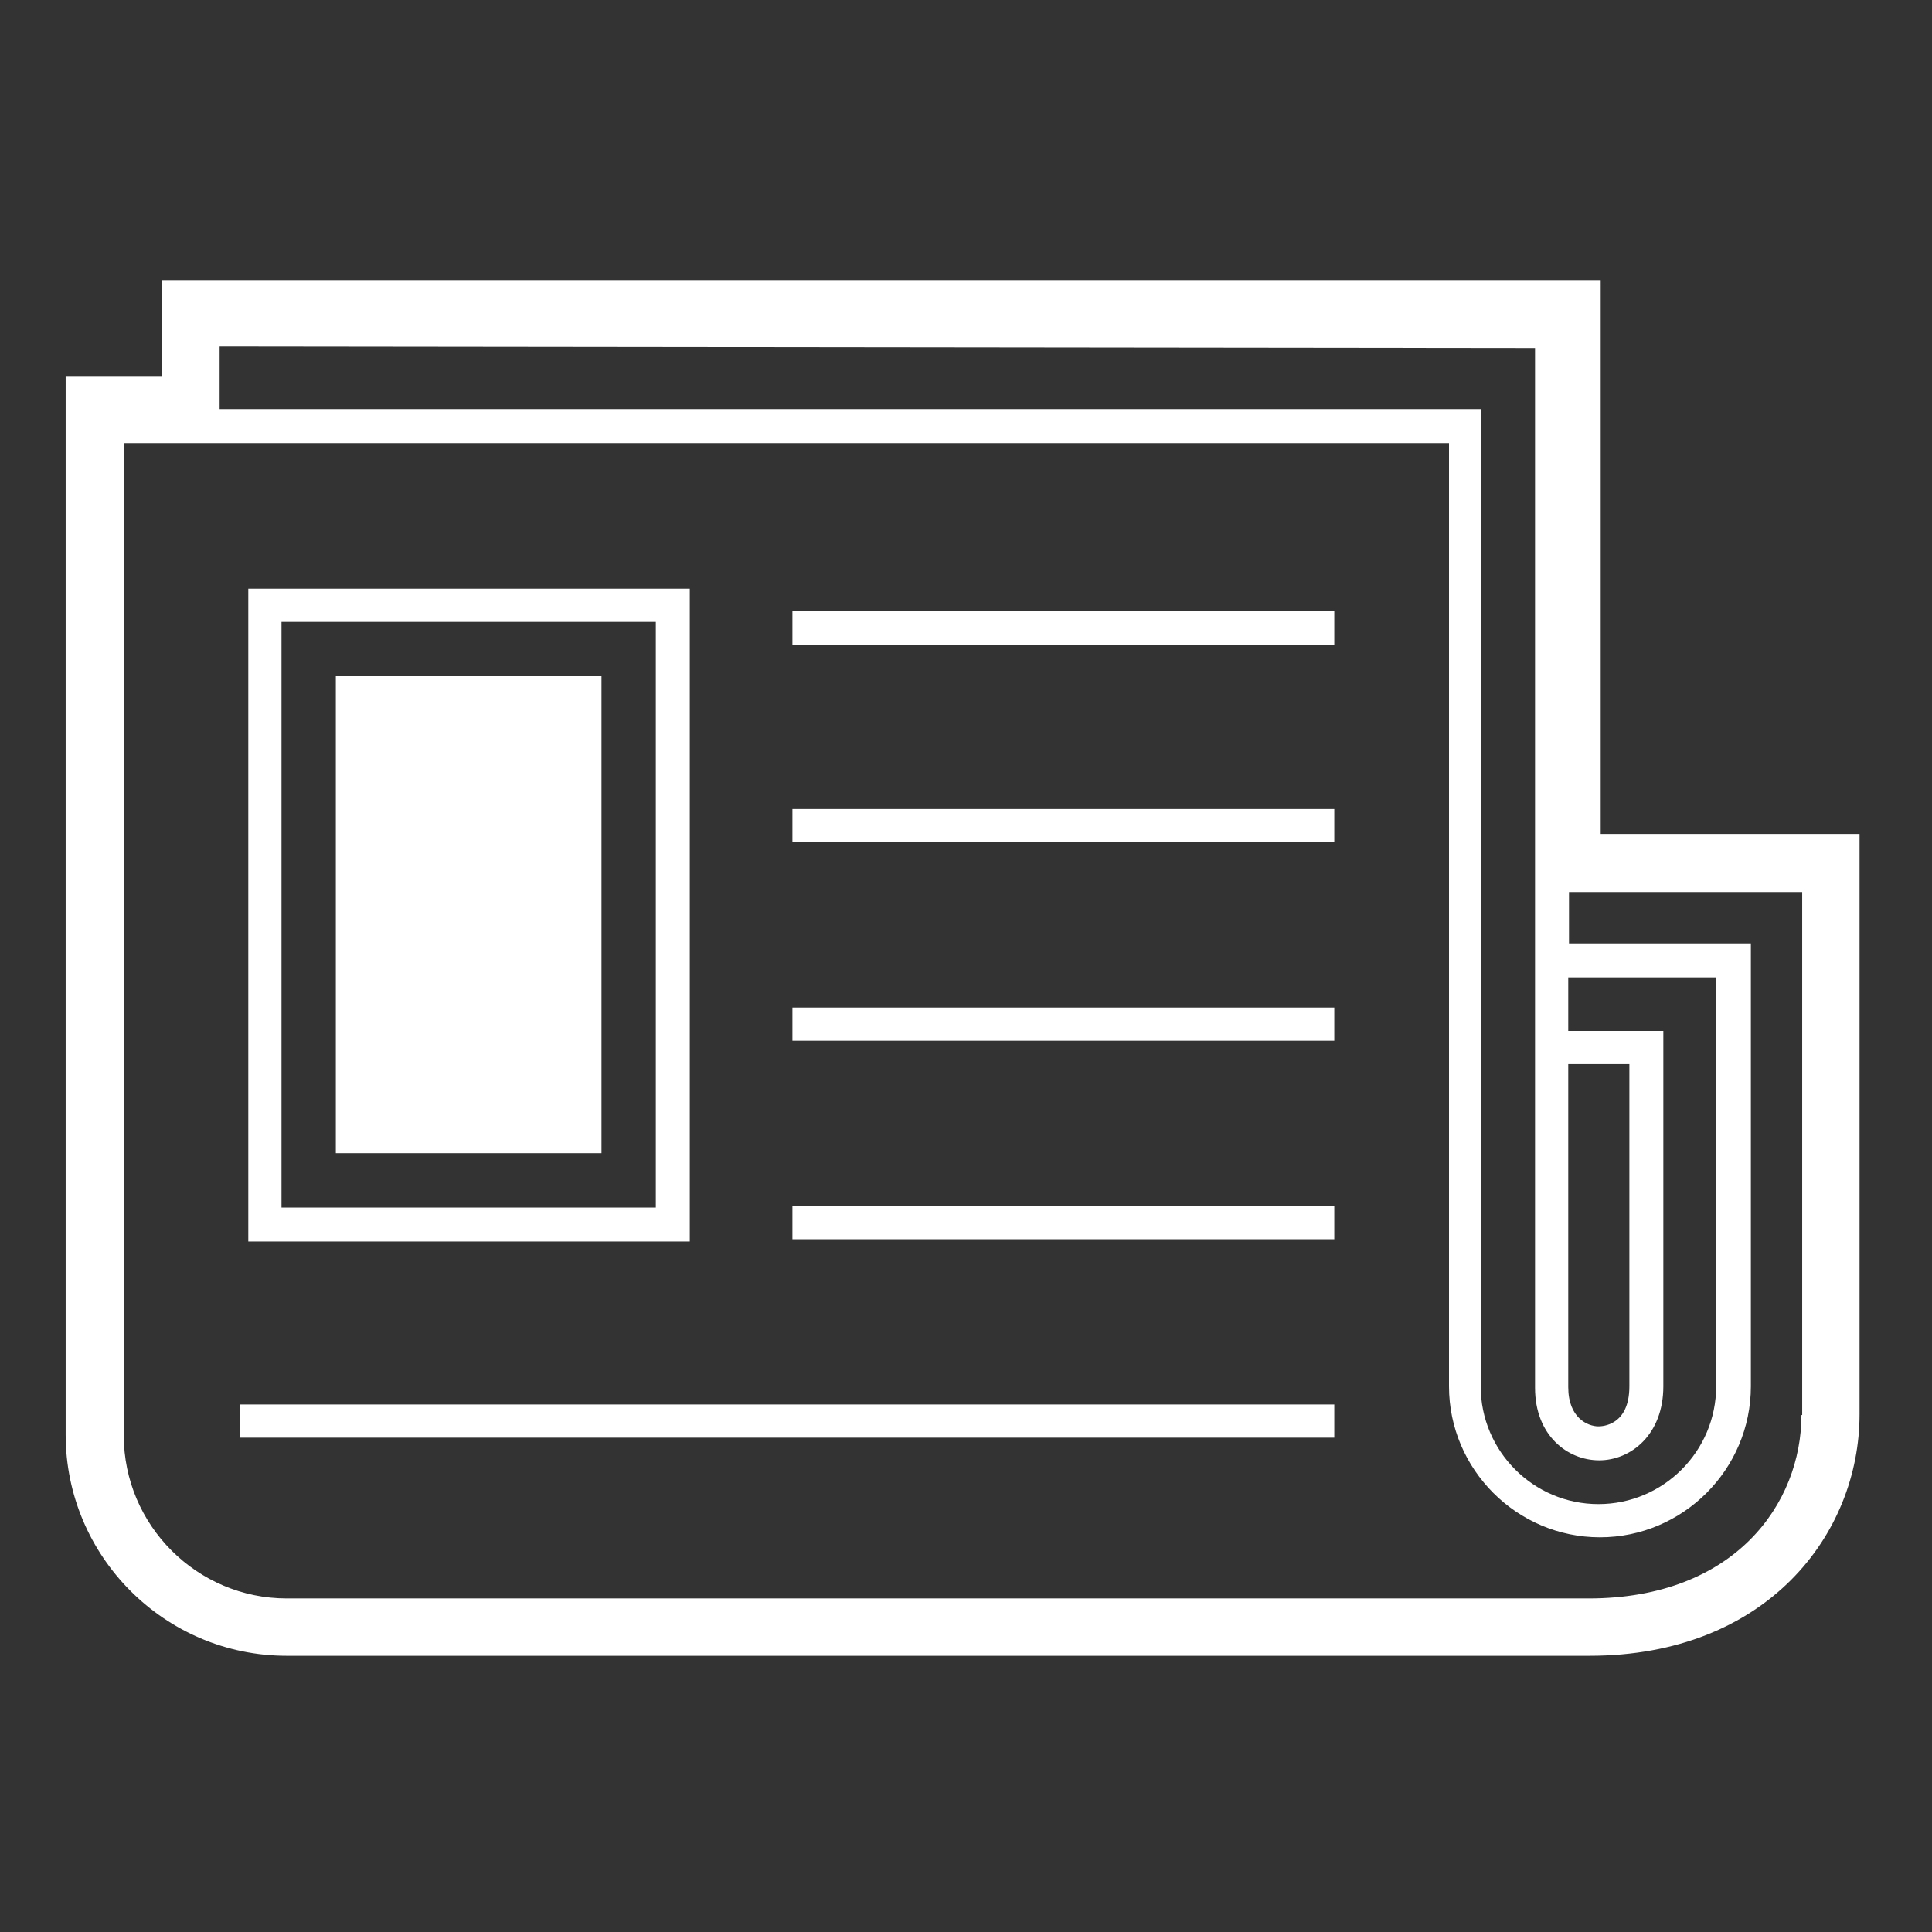 <?xml version="1.0" encoding="utf-8"?>
<!-- Generator: Adobe Illustrator 24.0.2, SVG Export Plug-In . SVG Version: 6.00 Build 0)  -->
<svg version="1.1" id="Layer_1" xmlns="http://www.w3.org/2000/svg" xmlns:xlink="http://www.w3.org/1999/xlink" x="0px" y="0px"
	 viewBox="0 0 256 256" style="enable-background:new 0 0 256 256;" xml:space="preserve">
<rect x="0" y="0" width="256" height="256" fill="#333333" stroke="none"/>
<style type="text/css">
	.st0{fill:#FFFFFF;}
</style>
<g>
	<path class="st0" d="M212.1,110.6V37.1H21.5v12.8H8.7v140.2c0,16.1,13.1,29.3,29.3,29.3h172.6c23.5,0,35.8-16.1,35.8-32v-76.9
		H212.1z M29.1,54.2v-8.3l174.3,0.2v137.8c0,6.3,4.3,9.6,8.5,9.6s8.5-3.4,8.5-9.8v-47.1h-12.6v-7.1h19.6v54.2
		c0,8.6-7,15.6-15.6,15.6s-15.6-7-15.6-15.6V54.2H29.1z M207.8,183.8V141h8.1v42.7c0,5.2-3.6,5.3-4.1,5.3
		C210.4,189,207.8,187.9,207.8,183.8z M238.7,187.5c0,11.7-8.8,24.3-28.2,24.3H38c-11.9,0-21.6-9.7-21.6-21.6V58.7h175.6v125
		c0,11,9,20,20,20s20-9,20-20V125h-24.1v-6.8h30.9V187.5z M105,81h71.8v4.4H105V81z M105,107.2h71.8v4.4H105V107.2z M105,133.5h71.8
		v4.4H105V133.5z M105,159.8h71.8v4.4H105V159.8z M31.8,186.1h145v4.4h-145V186.1z M91.4,78H32.9v86.5h58.5V78z M86.9,160H37.3V82.4
		h49.6V160z M79.7,152.8H44.5V89.6h35.2V152.8z"/>
</g>
</svg>
